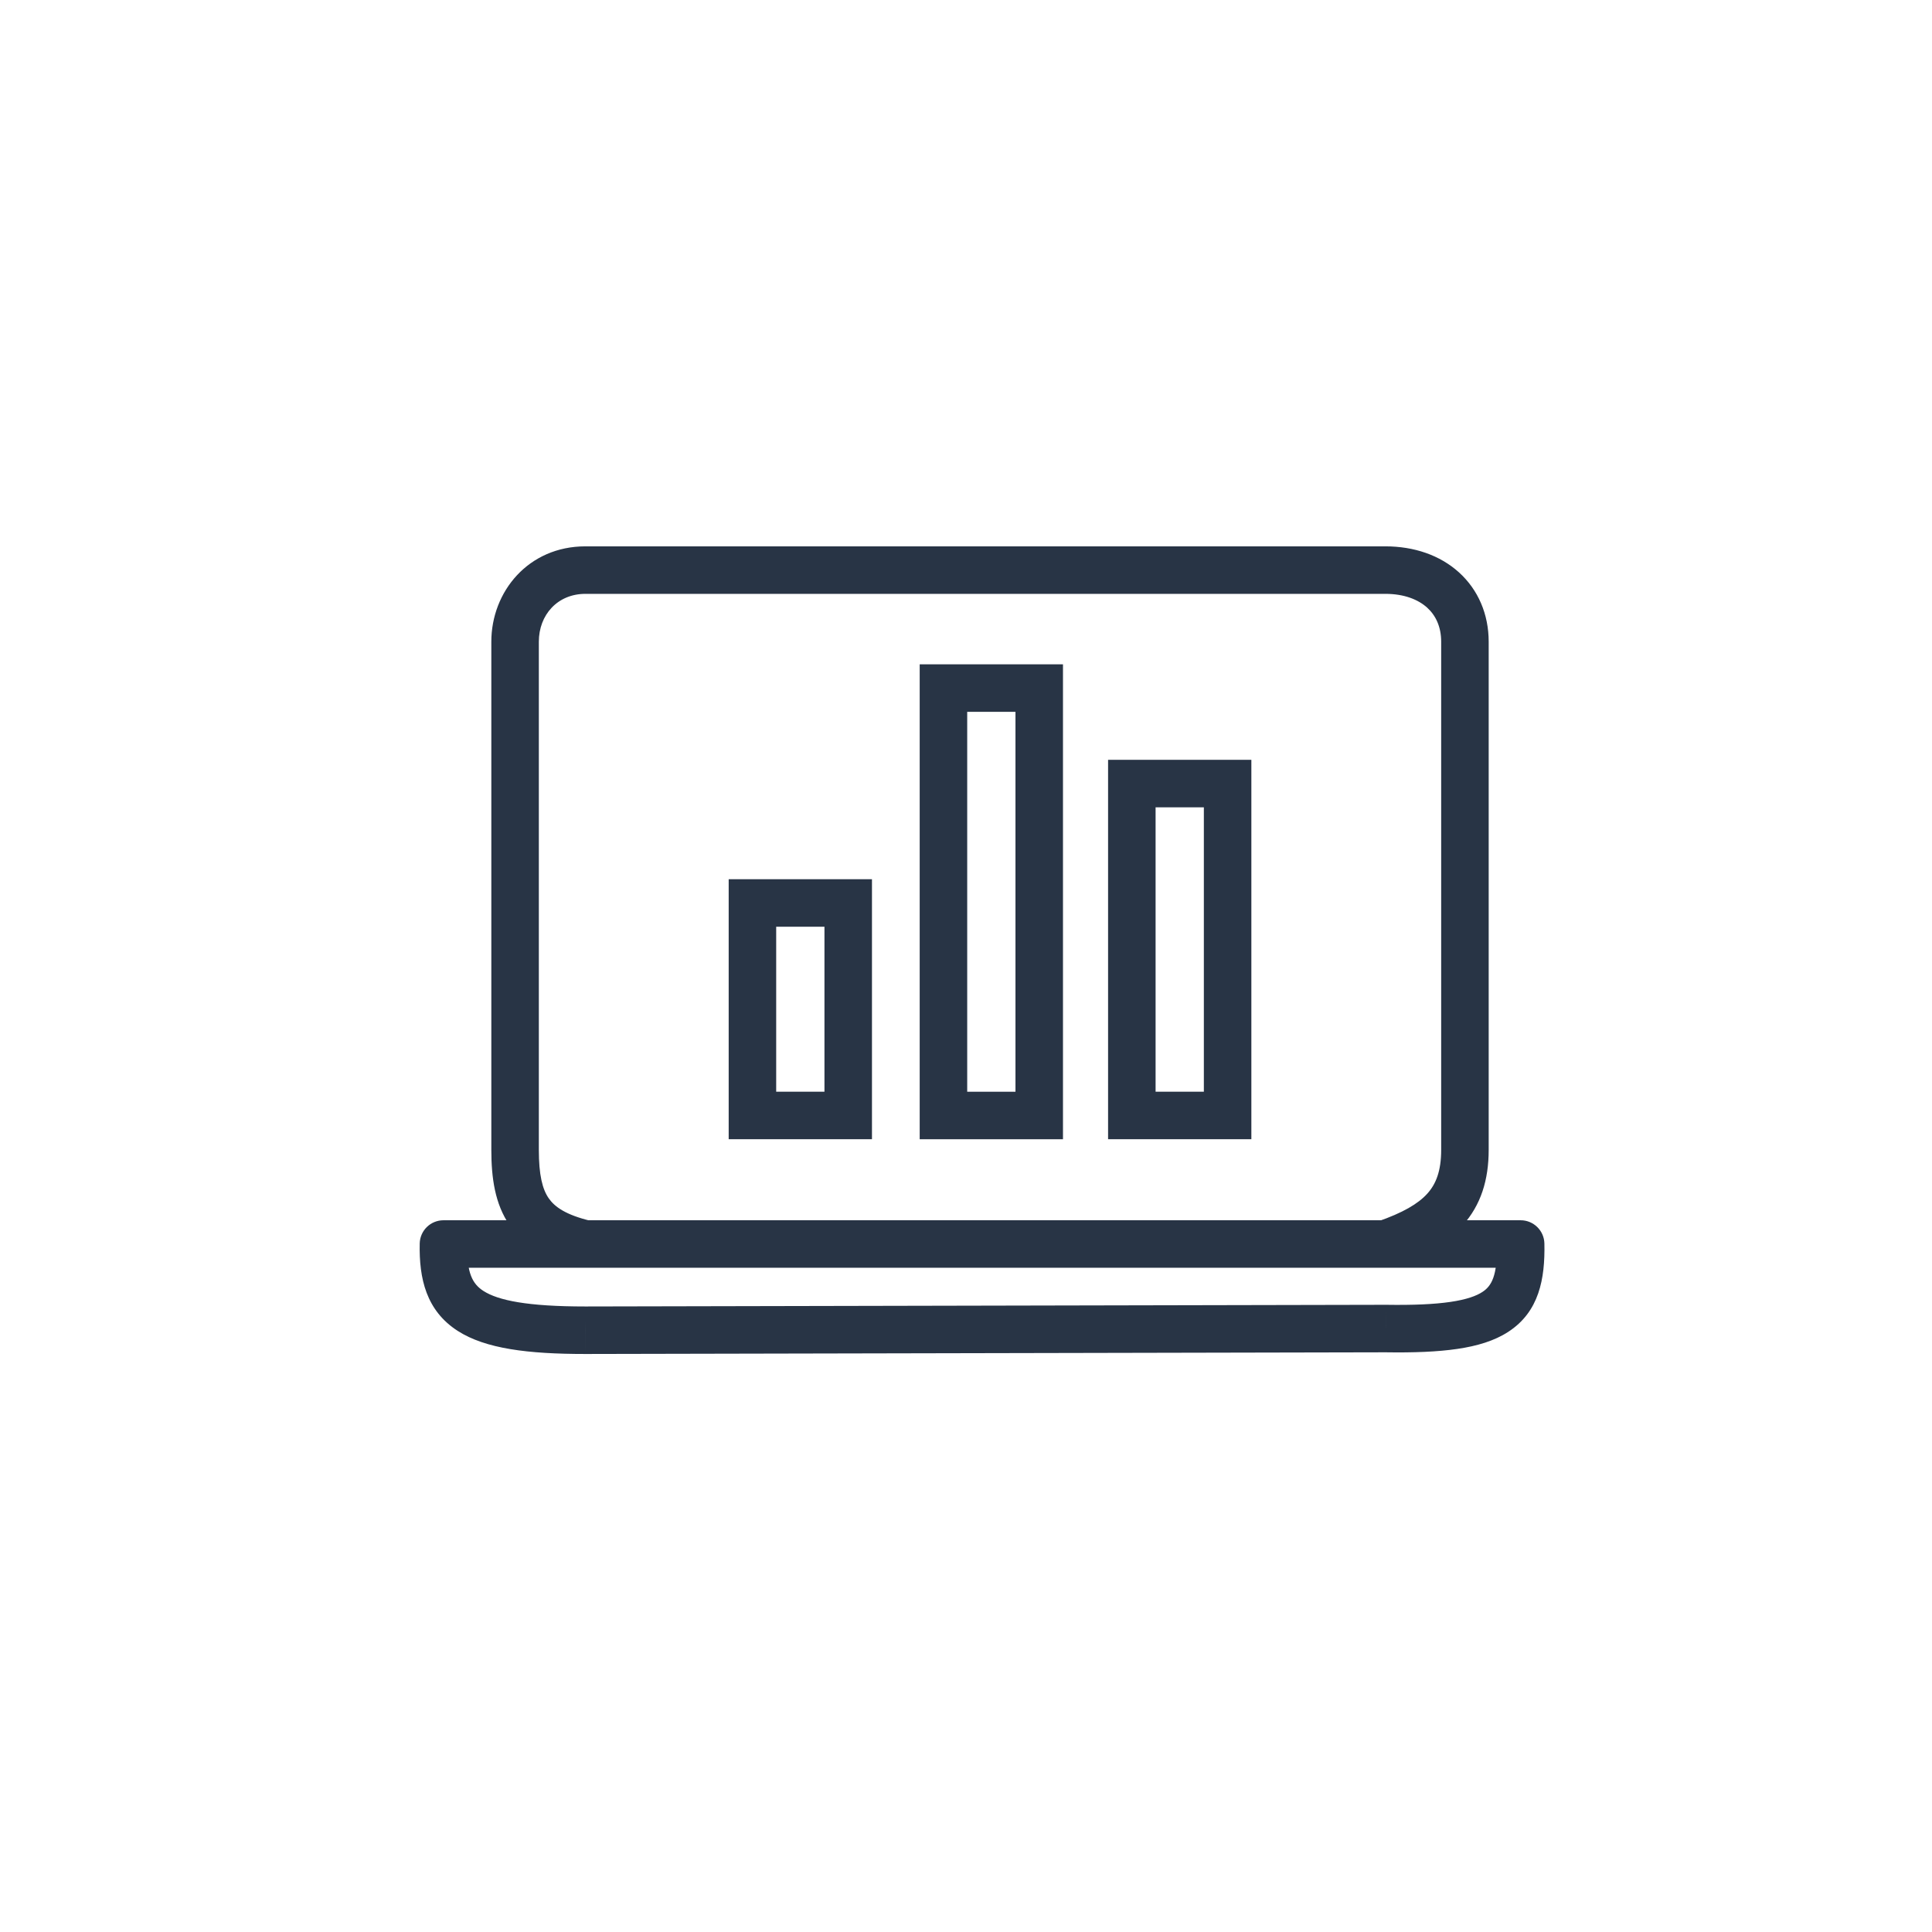 <svg width="61" height="61" viewBox="0 0 61 61" fill="none" xmlns="http://www.w3.org/2000/svg">
<path d="M18.483 18V18.75V18ZM46.253 20.262H45.503H46.253ZM14.002 39.278V38.528C13.594 38.528 13.261 38.853 13.252 39.261L14.002 39.278ZM18.483 42V42.75L18.485 42.75L18.483 42ZM43.754 41.947L43.765 41.197L43.752 41.197L43.754 41.947ZM48.012 39.278L48.762 39.262C48.753 38.854 48.42 38.528 48.012 38.528V39.278ZM18.483 18.75H43.74V17.25H18.483V18.75ZM43.74 18.75C44.342 18.75 44.78 18.933 45.059 19.184C45.331 19.431 45.503 19.789 45.503 20.262H47.003C47.003 19.394 46.672 18.622 46.065 18.072C45.464 17.528 44.645 17.25 43.74 17.25V18.75ZM45.503 20.262V36.304H47.003V20.262H45.503ZM45.503 36.304C45.503 36.981 45.335 37.386 45.068 37.684C44.776 38.009 44.291 38.292 43.494 38.569L43.985 39.986C44.867 39.68 45.639 39.293 46.184 38.686C46.754 38.051 47.003 37.26 47.003 36.304H45.503ZM43.74 38.528H18.483V40.028H43.74V38.528ZM18.656 38.548C17.863 38.359 17.511 38.103 17.325 37.834C17.125 37.545 17.013 37.098 17.013 36.304H15.513C15.513 37.184 15.625 38.014 16.092 38.688C16.573 39.383 17.332 39.775 18.31 40.007L18.656 38.548ZM17.013 36.304V20.262H15.513V36.304H17.013ZM17.013 20.262C17.013 19.414 17.603 18.75 18.483 18.75V17.25C16.683 17.25 15.513 18.68 15.513 20.262H17.013ZM18.483 38.528H14.002V40.028H18.483V38.528ZM13.252 39.261C13.228 40.368 13.458 41.384 14.455 42.023C15.33 42.584 16.669 42.75 18.483 42.75V41.25C16.653 41.25 15.73 41.059 15.264 40.76C14.921 40.54 14.732 40.195 14.751 39.294L13.252 39.261ZM18.485 42.75L43.755 42.697L43.752 41.197L18.482 41.25L18.485 42.75ZM43.742 42.697C44.635 42.711 45.388 42.682 46.013 42.59C46.634 42.499 47.18 42.338 47.622 42.05C48.596 41.417 48.785 40.379 48.762 39.262L47.262 39.293C47.282 40.28 47.094 40.604 46.804 40.792C46.615 40.916 46.307 41.031 45.794 41.106C45.285 41.181 44.624 41.21 43.765 41.197L43.742 42.697ZM48.012 38.528H43.74V40.028H48.012V38.528Z" fill="#283445"/>
<rect x="35.736" y="24.74" width="3.024" height="10.479" stroke="#283445" stroke-width="1.5"/>
<rect x="29.788" y="21.725" width="3.024" height="13.495" stroke="#283445" stroke-width="1.5"/>
<rect x="23.757" y="28.51" width="3.024" height="6.709" stroke="#283445" stroke-width="1.5"/>
</svg>
